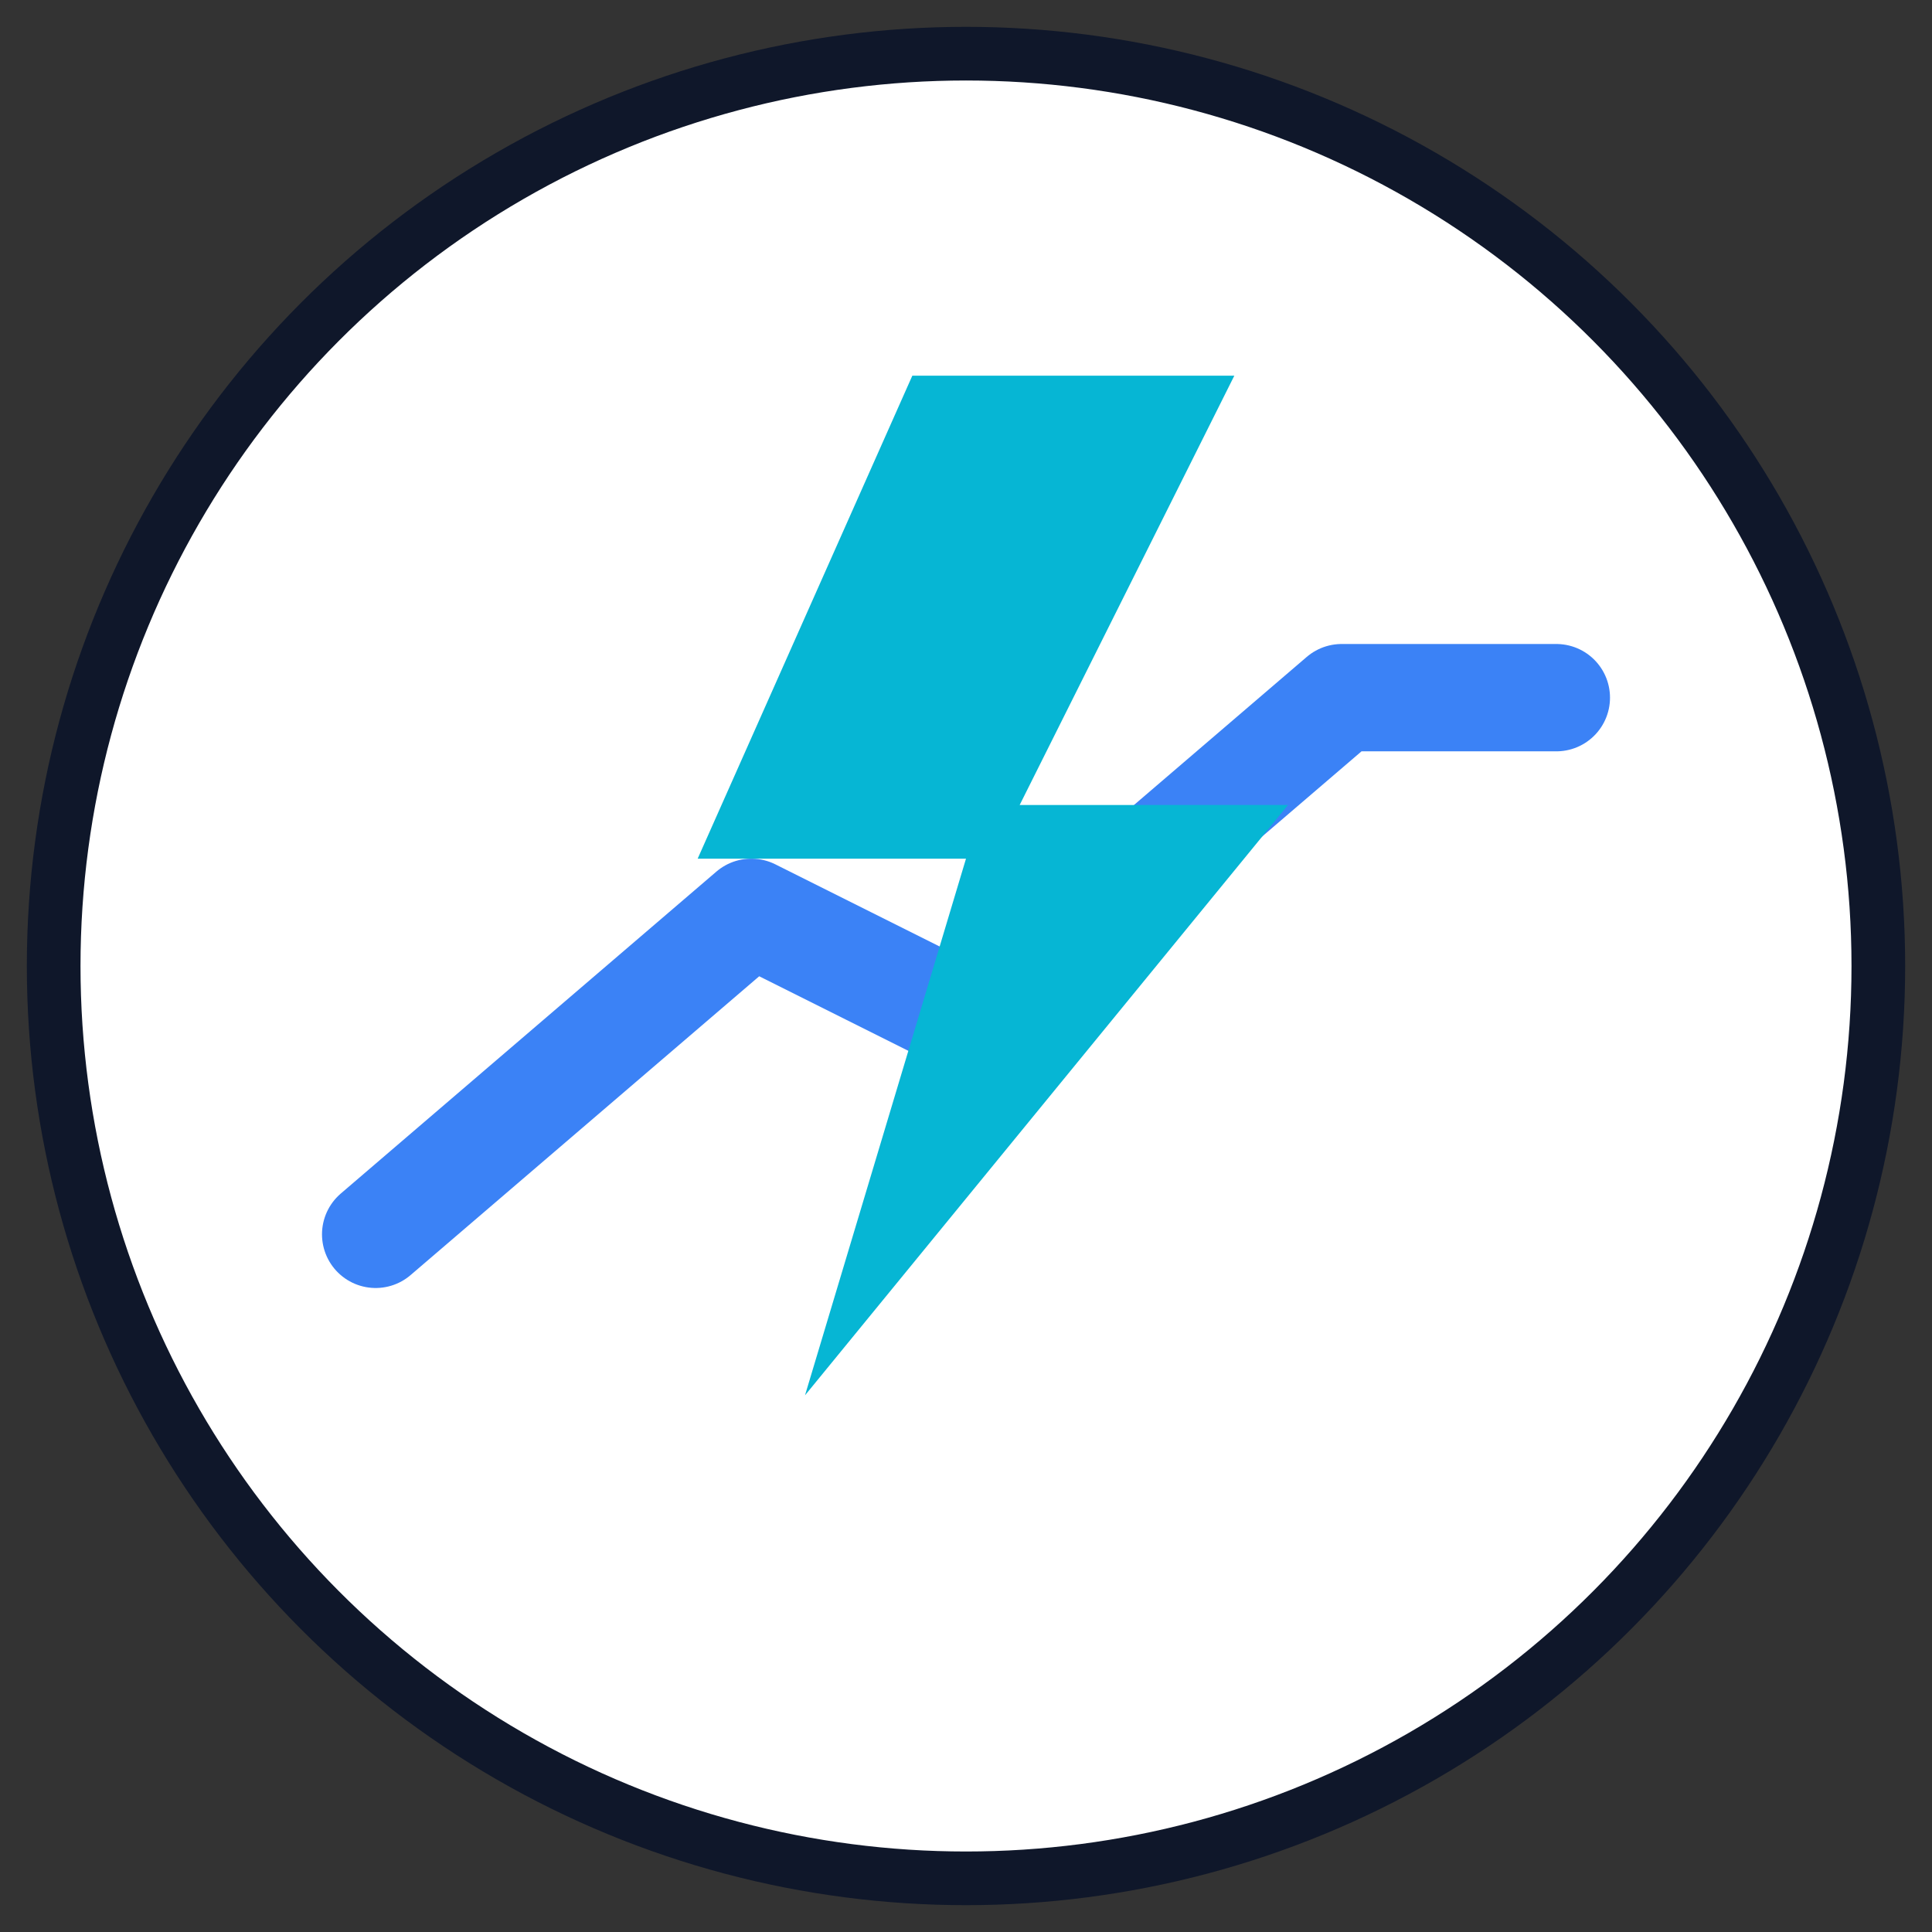 <svg xmlns="http://www.w3.org/2000/svg" viewBox="0 0 72 72" fill="none">
  <rect x="0" y="0" width="72" height="72" fill="#333333" stroke="none"/>
  <!-- círculo de fondo opcional -->
  <circle cx="36" cy="36" r="34" stroke="#0F172A" stroke-width="2" fill="white"></circle>
  <!-- gráfico ascendente -->
  <path d="M14 46 L28 34 L36 38 L50 26 L58 26" stroke="#3B82F6" stroke-width="4" fill="none" stroke-linecap="round" stroke-linejoin="round"></path>
  <!-- rayo -->
  <path d="M34 14 L26 32 H36 L30 52 L48 30 H38 L46 14 Z" fill="#06B6D4"></path>
</svg>
